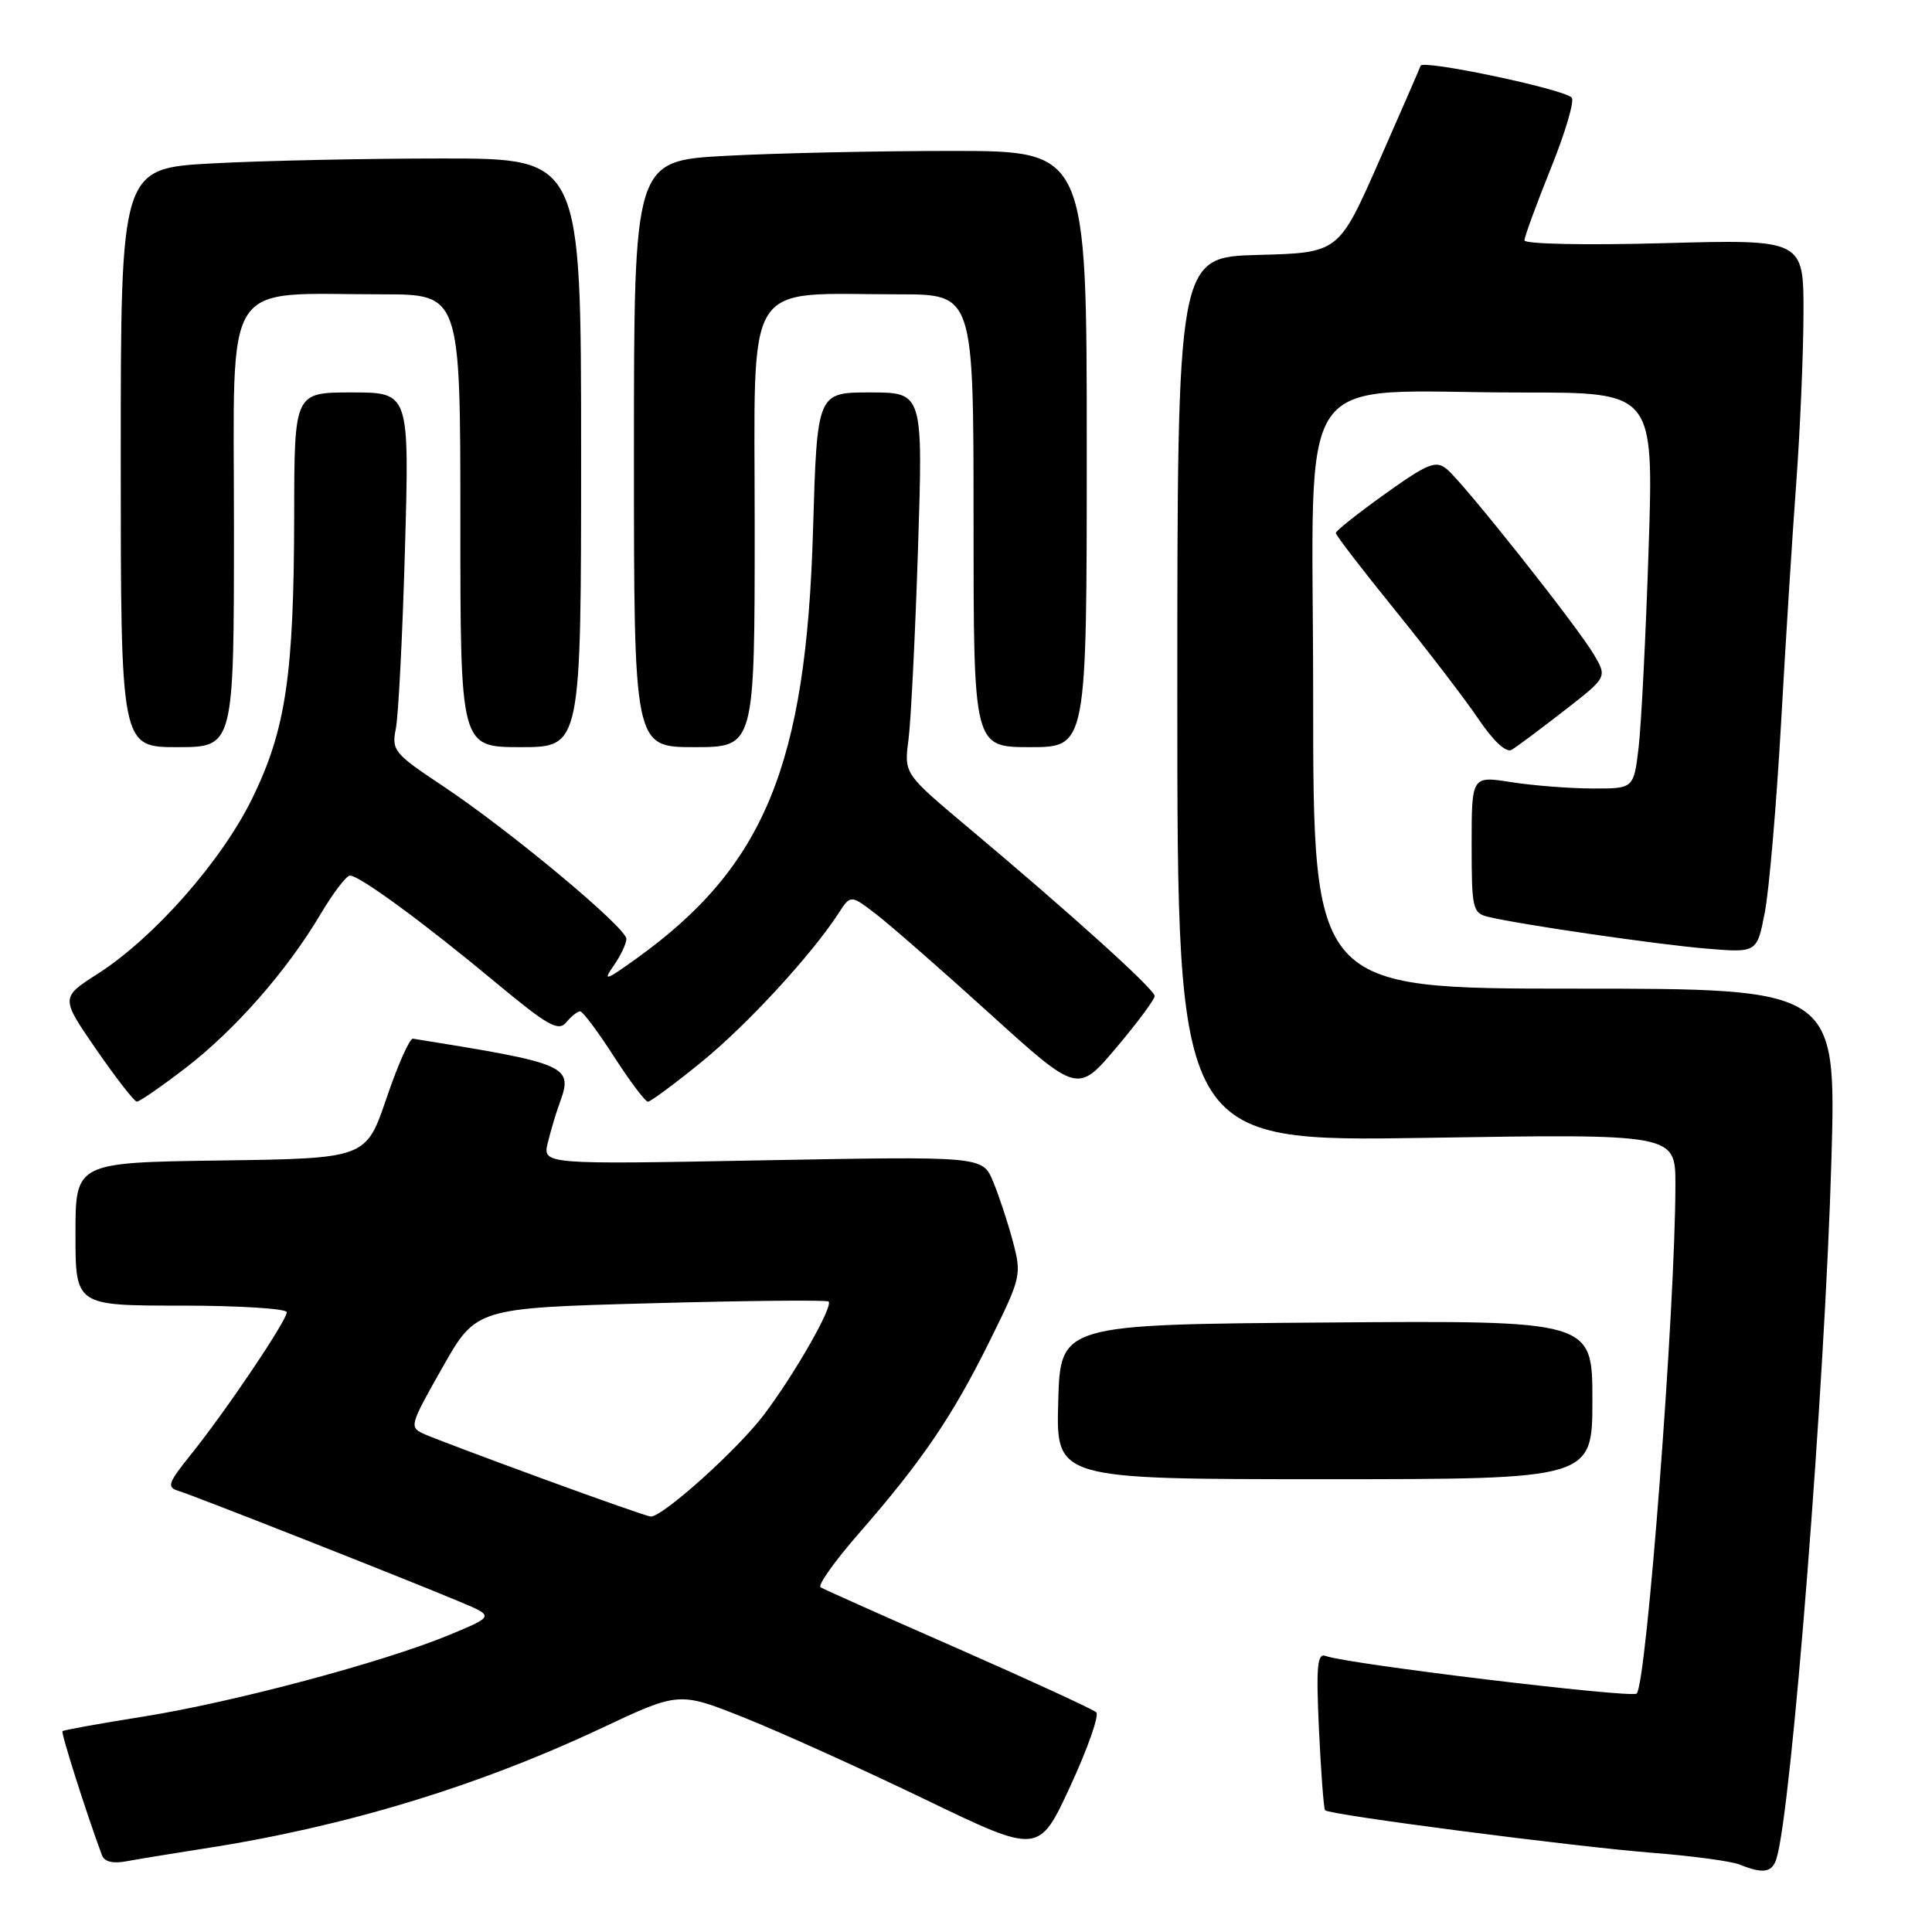 <?xml version="1.0" encoding="UTF-8" standalone="no"?>
<!DOCTYPE svg PUBLIC "-//W3C//DTD SVG 1.1//EN" "http://www.w3.org/Graphics/SVG/1.1/DTD/svg11.dtd" >
<svg xmlns="http://www.w3.org/2000/svg" xmlns:xlink="http://www.w3.org/1999/xlink" version="1.1" viewBox="0 0 256 256">
 <g >
 <path fill="currentColor"
d=" M 235.40 246.25 C 237.40 239.75 241.81 183.55 242.67 153.75 C 243.32 131.00 243.32 131.00 208.66 131.00 C 174.00 131.00 174.00 131.00 174.00 92.14 C 174.00 47.36 170.77 52.02 201.81 52.01 C 219.13 52.00 219.13 52.00 218.45 72.75 C 218.08 84.16 217.48 95.97 217.13 99.00 C 216.48 104.50 216.48 104.50 210.99 104.48 C 207.97 104.47 203.14 104.09 200.25 103.64 C 195.00 102.81 195.00 102.81 195.00 111.89 C 195.00 120.47 195.12 120.99 197.25 121.50 C 201.63 122.54 219.59 125.15 226.15 125.70 C 232.81 126.25 232.81 126.25 233.85 120.88 C 234.42 117.92 235.38 106.72 235.99 96.00 C 236.59 85.28 237.50 70.88 238.01 64.00 C 238.52 57.12 238.95 47.05 238.97 41.61 C 239.00 31.72 239.00 31.72 220.50 32.22 C 210.14 32.51 202.00 32.34 202.00 31.85 C 202.00 31.37 203.58 27.06 205.50 22.29 C 207.43 17.51 208.67 13.29 208.25 12.92 C 206.98 11.75 188.54 7.88 188.24 8.71 C 188.08 9.15 185.58 14.90 182.67 21.50 C 177.38 33.50 177.38 33.50 166.69 33.78 C 156.00 34.07 156.00 34.07 156.00 92.68 C 156.00 151.29 156.00 151.29 189.00 150.77 C 222.00 150.24 222.00 150.24 222.00 156.95 C 222.00 173.15 218.17 223.34 216.86 224.41 C 216.10 225.03 178.39 220.47 175.68 219.43 C 174.54 218.99 174.38 220.72 174.77 229.20 C 175.04 234.87 175.40 239.67 175.58 239.87 C 176.12 240.48 208.66 244.70 219.00 245.51 C 224.22 245.92 229.40 246.62 230.50 247.06 C 233.64 248.33 234.82 248.14 235.40 246.25 Z  M 27.00 244.95 C 45.53 242.10 63.23 236.74 79.74 228.97 C 89.98 224.15 89.98 224.15 98.74 227.65 C 103.56 229.58 114.28 234.43 122.58 238.43 C 137.65 245.70 137.65 245.70 141.83 236.66 C 144.13 231.68 145.67 227.29 145.26 226.89 C 144.84 226.50 136.62 222.71 127.00 218.48 C 117.38 214.26 109.16 210.59 108.74 210.33 C 108.31 210.07 110.60 206.86 113.81 203.18 C 122.16 193.61 126.19 187.69 131.10 177.77 C 135.32 169.26 135.39 168.92 134.20 164.46 C 133.53 161.94 132.35 158.37 131.58 156.54 C 130.19 153.21 130.19 153.21 101.04 153.75 C 71.89 154.30 71.89 154.30 72.59 151.40 C 72.98 149.81 73.68 147.46 74.15 146.18 C 75.98 141.21 75.37 140.94 54.72 137.63 C 54.29 137.56 52.71 141.10 51.22 145.50 C 48.50 153.50 48.50 153.50 29.25 153.77 C 10.00 154.04 10.00 154.04 10.00 163.52 C 10.00 173.00 10.00 173.00 24.00 173.00 C 31.70 173.00 38.00 173.40 38.00 173.88 C 38.00 174.99 29.86 187.07 25.28 192.75 C 22.24 196.54 22.06 197.07 23.68 197.56 C 25.75 198.19 54.17 209.39 61.00 212.27 C 65.50 214.16 65.50 214.16 59.50 216.65 C 50.74 220.27 30.95 225.55 18.97 227.46 C 13.24 228.37 8.43 229.24 8.28 229.39 C 8.06 229.61 11.41 240.17 13.51 245.83 C 13.82 246.69 14.98 246.97 16.75 246.63 C 18.26 246.35 22.88 245.59 27.00 244.95 Z  M 211.00 185.49 C 211.00 174.97 211.00 174.97 175.75 175.24 C 140.50 175.50 140.50 175.50 140.22 185.75 C 139.93 196.00 139.93 196.00 175.47 196.00 C 211.00 196.00 211.00 196.00 211.00 185.49 Z  M 24.63 141.48 C 31.21 136.40 38.02 128.64 42.50 121.09 C 44.15 118.31 45.89 116.03 46.37 116.02 C 47.60 115.99 56.16 122.26 65.65 130.16 C 72.58 135.92 73.99 136.72 75.03 135.47 C 75.70 134.66 76.53 134.00 76.87 134.01 C 77.22 134.01 79.24 136.71 81.36 140.01 C 83.48 143.30 85.51 145.99 85.86 145.98 C 86.21 145.97 89.40 143.61 92.94 140.73 C 98.98 135.82 107.48 126.59 111.11 121.02 C 112.71 118.54 112.71 118.54 116.11 121.15 C 117.97 122.58 124.74 128.50 131.15 134.31 C 142.80 144.87 142.80 144.87 147.90 138.84 C 150.70 135.52 153.00 132.43 153.00 131.98 C 153.00 131.10 141.90 121.07 128.12 109.51 C 119.79 102.51 119.79 102.51 120.38 98.01 C 120.70 95.53 121.27 84.16 121.64 72.75 C 122.31 52.00 122.31 52.00 115.29 52.00 C 108.27 52.00 108.27 52.00 107.73 70.25 C 106.83 101.39 101.29 114.83 84.36 126.99 C 80.25 129.95 79.83 130.08 81.30 127.98 C 82.23 126.65 83.00 125.04 83.00 124.41 C 83.00 122.92 67.55 110.05 58.70 104.16 C 52.21 99.85 51.87 99.43 52.45 96.55 C 52.79 94.87 53.34 84.16 53.66 72.75 C 54.25 52.00 54.25 52.00 46.62 52.00 C 39.00 52.00 39.00 52.00 38.98 68.25 C 38.95 89.44 37.88 96.68 33.42 105.80 C 29.35 114.11 20.43 124.23 12.97 129.02 C 8.02 132.19 8.02 132.19 12.76 139.07 C 15.37 142.84 17.78 145.95 18.13 145.97 C 18.48 145.99 21.40 143.96 24.63 141.48 Z  M 207.23 94.19 C 212.96 89.74 212.96 89.74 211.23 86.78 C 209.04 83.03 193.91 63.95 191.70 62.15 C 190.26 60.97 189.20 61.39 183.52 65.45 C 179.94 68.01 177.00 70.34 177.00 70.63 C 177.00 70.92 180.53 75.51 184.84 80.83 C 189.15 86.15 194.13 92.65 195.90 95.27 C 197.89 98.22 199.58 99.78 200.31 99.35 C 200.97 98.96 204.08 96.64 207.23 94.19 Z  M 31.00 69.64 C 31.00 36.16 29.18 39.00 50.64 39.00 C 61.00 39.00 61.00 39.00 61.00 69.00 C 61.00 99.00 61.00 99.00 69.00 99.00 C 77.00 99.00 77.00 99.00 77.00 60.00 C 77.00 21.00 77.00 21.00 58.66 21.00 C 48.57 21.00 34.84 21.29 28.16 21.65 C 16.00 22.31 16.00 22.31 16.00 60.65 C 16.00 99.00 16.00 99.00 23.50 99.00 C 31.00 99.00 31.00 99.00 31.00 69.64 Z  M 100.00 69.64 C 100.00 36.22 98.26 39.00 119.14 39.00 C 129.00 39.00 129.00 39.00 129.00 69.00 C 129.00 99.00 129.00 99.00 136.50 99.00 C 144.00 99.00 144.00 99.00 144.00 59.50 C 144.00 20.00 144.00 20.00 126.16 20.00 C 116.34 20.00 102.84 20.29 96.16 20.65 C 84.00 21.31 84.00 21.31 84.00 60.15 C 84.00 99.00 84.00 99.00 92.00 99.00 C 100.00 99.00 100.00 99.00 100.00 69.64 Z  M 72.00 195.97 C 64.58 193.25 57.52 190.60 56.33 190.07 C 54.18 189.12 54.21 189.01 58.62 181.21 C 63.09 173.32 63.09 173.32 86.24 172.69 C 98.97 172.34 109.57 172.24 109.79 172.46 C 110.43 173.09 105.29 182.09 101.20 187.49 C 97.70 192.12 87.75 201.05 86.21 200.95 C 85.82 200.93 79.42 198.69 72.00 195.97 Z "/>
</g>
</svg>